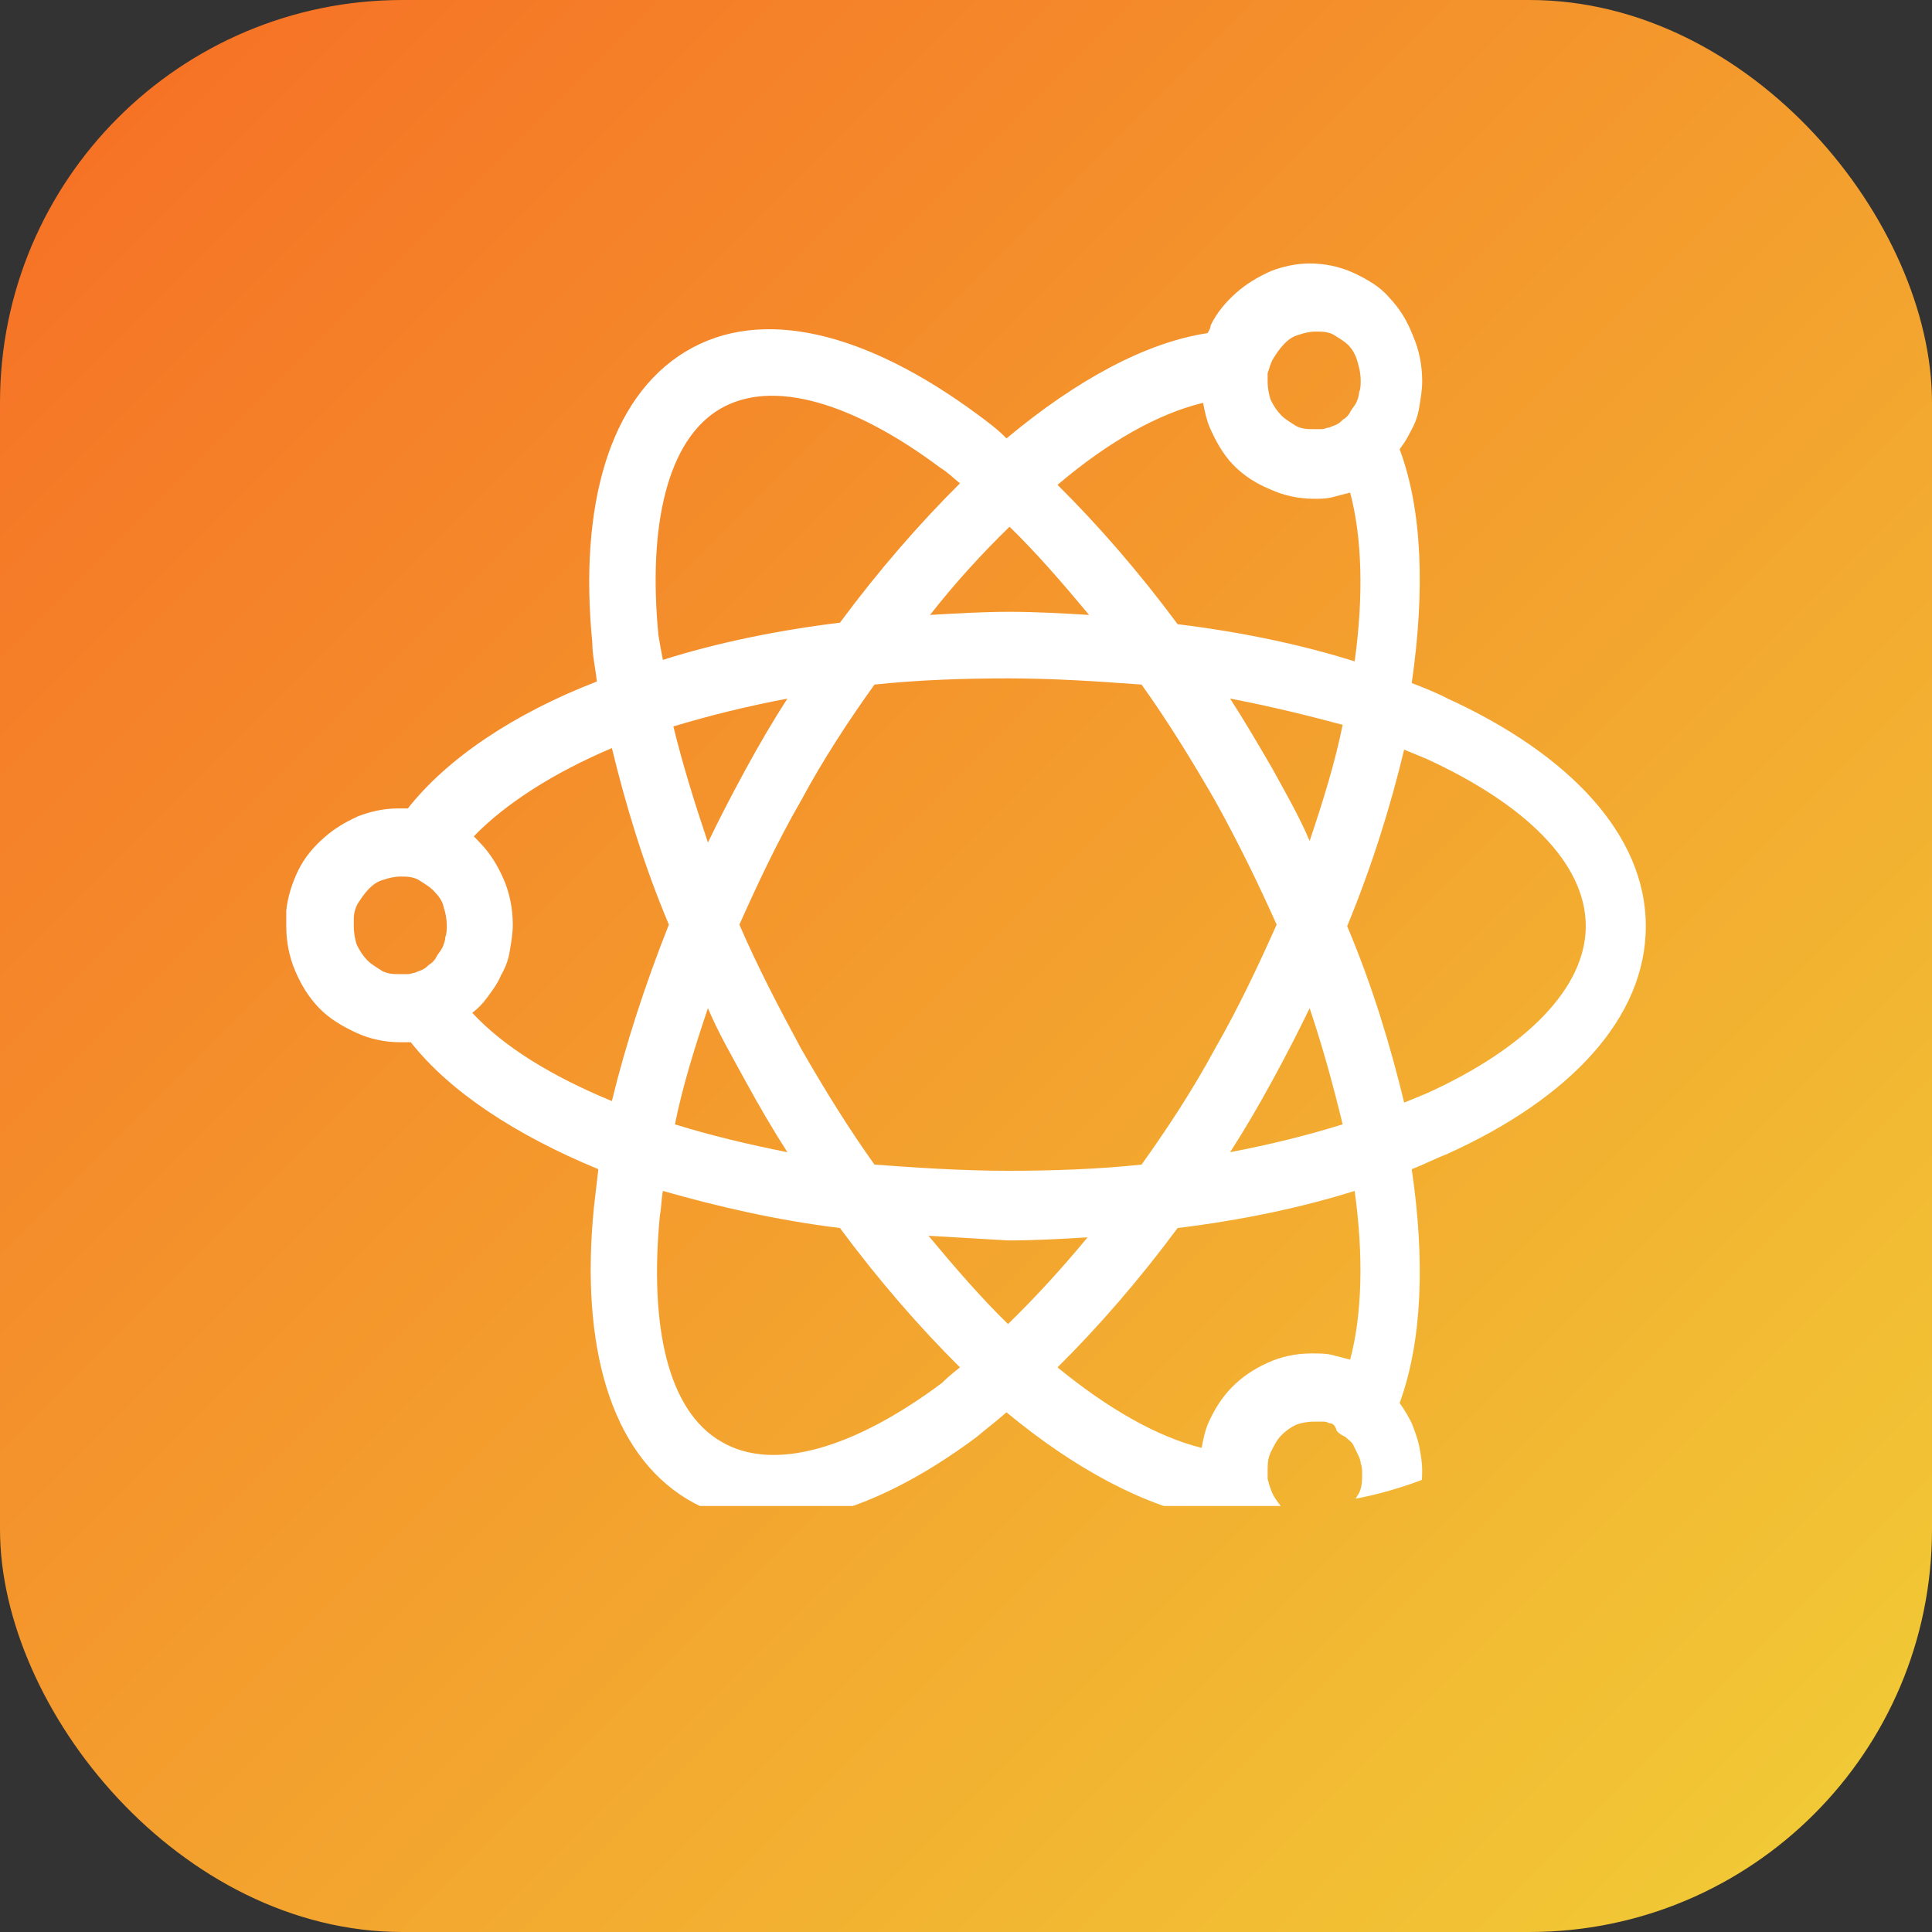 <svg width="24" height="24" viewBox="0 0 24 24" fill="none" xmlns="http://www.w3.org/2000/svg">
<rect x="0" y="0" width="24" height="24" fill="#333333" stroke="none"/>
<rect width="24" height="24" rx="5" fill="url(#paint0_linear_1407_21747)"/>
<g clip-path="url(#clip0_1407_21747)">
<path fill-rule="evenodd" clip-rule="evenodd" d="M16.754 4.292C16.698 4.235 16.623 4.196 16.567 4.158C16.493 4.119 16.418 4.119 16.343 4.119C16.269 4.119 16.194 4.138 16.138 4.158C16.064 4.177 16.008 4.215 15.952 4.273C15.896 4.331 15.859 4.388 15.822 4.446C15.784 4.504 15.766 4.581 15.747 4.638V4.696V4.735C15.747 4.831 15.766 4.908 15.784 4.965C15.822 5.042 15.859 5.1 15.915 5.158C15.971 5.215 16.045 5.254 16.101 5.292C16.176 5.331 16.25 5.331 16.325 5.331C16.362 5.331 16.399 5.331 16.418 5.331C16.455 5.331 16.474 5.312 16.511 5.312C16.549 5.292 16.567 5.292 16.605 5.273C16.642 5.254 16.66 5.235 16.679 5.215C16.716 5.196 16.754 5.158 16.772 5.119C16.791 5.081 16.828 5.042 16.847 5.004C16.866 4.965 16.884 4.908 16.884 4.869C16.903 4.831 16.903 4.773 16.903 4.735C16.903 4.638 16.884 4.562 16.866 4.504C16.847 4.427 16.81 4.35 16.754 4.292ZM5.383 11.062C5.327 11.005 5.252 10.966 5.196 10.928C5.122 10.889 5.047 10.889 4.972 10.889C4.898 10.889 4.823 10.909 4.767 10.928C4.693 10.947 4.637 10.986 4.581 11.043C4.525 11.101 4.488 11.159 4.45 11.216C4.413 11.274 4.395 11.351 4.395 11.409V11.466V11.505C4.395 11.601 4.413 11.678 4.432 11.736C4.469 11.812 4.506 11.87 4.562 11.928C4.618 11.986 4.693 12.024 4.749 12.063C4.823 12.101 4.898 12.101 4.972 12.101C5.01 12.101 5.047 12.101 5.066 12.101C5.103 12.101 5.14 12.082 5.159 12.082C5.196 12.062 5.215 12.063 5.252 12.043C5.289 12.024 5.308 12.005 5.327 11.986C5.364 11.966 5.401 11.928 5.42 11.889C5.438 11.851 5.476 11.812 5.494 11.774C5.513 11.736 5.532 11.678 5.532 11.639C5.55 11.601 5.55 11.543 5.55 11.505C5.55 11.409 5.532 11.332 5.513 11.274C5.494 11.178 5.438 11.12 5.383 11.062ZM5.886 10.389C5.904 10.409 5.942 10.447 5.96 10.466C6.091 10.601 6.184 10.755 6.259 10.928C6.333 11.101 6.37 11.293 6.37 11.486C6.37 11.601 6.352 11.697 6.333 11.812C6.315 11.928 6.277 12.024 6.221 12.12C6.184 12.216 6.109 12.313 6.054 12.389C5.998 12.466 5.942 12.524 5.867 12.582C6.259 13.005 6.855 13.37 7.601 13.678C7.769 12.986 8.011 12.236 8.309 11.486C7.992 10.735 7.769 9.985 7.601 9.293C6.874 9.601 6.277 9.985 5.886 10.389ZM5.103 12.947C5.047 12.947 5.01 12.947 4.972 12.947C4.786 12.947 4.6 12.909 4.432 12.832C4.264 12.755 4.096 12.659 3.966 12.524C3.835 12.389 3.742 12.236 3.668 12.063C3.593 11.889 3.556 11.697 3.556 11.505V11.486V11.389V11.312C3.574 11.139 3.63 10.966 3.705 10.812C3.779 10.659 3.891 10.524 4.022 10.409C4.152 10.293 4.283 10.216 4.45 10.139C4.6 10.082 4.767 10.043 4.935 10.043C4.972 10.043 5.028 10.043 5.066 10.043C5.55 9.428 6.37 8.87 7.414 8.466C7.396 8.293 7.358 8.139 7.358 7.985C7.191 6.293 7.564 4.946 8.514 4.369C9.465 3.792 10.77 4.138 12.131 5.139C12.261 5.235 12.392 5.331 12.503 5.446C13.38 4.715 14.237 4.254 15.001 4.138C15.02 4.1 15.039 4.081 15.039 4.042C15.113 3.888 15.225 3.754 15.356 3.638C15.486 3.523 15.617 3.446 15.784 3.369C15.933 3.311 16.101 3.273 16.269 3.273C16.455 3.273 16.642 3.311 16.81 3.388C16.977 3.465 17.145 3.561 17.257 3.696C17.387 3.831 17.481 3.985 17.555 4.177C17.63 4.35 17.667 4.542 17.667 4.735C17.667 4.85 17.648 4.946 17.63 5.062C17.611 5.177 17.574 5.273 17.518 5.369C17.481 5.446 17.443 5.504 17.387 5.581C17.667 6.331 17.704 7.331 17.537 8.485C17.686 8.543 17.835 8.601 17.984 8.678C19.494 9.37 20.445 10.37 20.445 11.505C20.445 12.64 19.512 13.64 17.984 14.332C17.835 14.39 17.686 14.467 17.537 14.524C17.704 15.659 17.667 16.659 17.387 17.429C17.443 17.506 17.499 17.602 17.537 17.679C17.574 17.775 17.611 17.871 17.63 17.967C17.648 18.063 17.667 18.16 17.667 18.275C17.667 18.467 17.63 18.66 17.555 18.833C17.481 19.006 17.387 19.179 17.257 19.294C17.126 19.429 16.977 19.525 16.81 19.602C16.642 19.679 16.455 19.717 16.269 19.717C16.101 19.717 15.933 19.679 15.784 19.621C15.617 19.564 15.486 19.467 15.356 19.352C15.225 19.237 15.132 19.102 15.039 18.948C15.02 18.91 15.001 18.89 15.001 18.852C14.237 18.717 13.361 18.256 12.503 17.544C12.373 17.66 12.242 17.756 12.131 17.852C10.788 18.852 9.484 19.198 8.533 18.621C7.582 18.044 7.209 16.717 7.377 15.005C7.396 14.851 7.414 14.678 7.433 14.524C6.408 14.101 5.588 13.563 5.103 12.947ZM16.511 17.679C16.474 17.659 16.455 17.66 16.418 17.66C16.381 17.66 16.362 17.66 16.325 17.66C16.232 17.66 16.157 17.679 16.101 17.698C16.027 17.736 15.971 17.775 15.915 17.832C15.859 17.89 15.822 17.967 15.784 18.044C15.747 18.121 15.747 18.198 15.747 18.275V18.313V18.371C15.766 18.448 15.784 18.506 15.822 18.583C15.859 18.64 15.896 18.698 15.952 18.756C16.008 18.813 16.064 18.852 16.138 18.871C16.194 18.89 16.269 18.91 16.343 18.91C16.437 18.91 16.511 18.89 16.567 18.871C16.642 18.833 16.698 18.794 16.754 18.736C16.81 18.679 16.847 18.602 16.884 18.544C16.921 18.467 16.921 18.39 16.921 18.313C16.921 18.256 16.921 18.217 16.903 18.179C16.903 18.14 16.884 18.102 16.866 18.063C16.847 18.025 16.828 17.986 16.81 17.948C16.791 17.91 16.754 17.89 16.716 17.852L16.679 17.832C16.642 17.813 16.623 17.794 16.605 17.775C16.586 17.698 16.549 17.679 16.511 17.679ZM16.549 16.832C16.623 16.852 16.698 16.871 16.772 16.89C16.921 16.332 16.94 15.601 16.828 14.794C16.157 15.005 15.411 15.159 14.629 15.255C14.144 15.909 13.641 16.486 13.137 16.986C13.771 17.506 14.386 17.852 14.927 17.986C14.945 17.89 14.964 17.794 15.001 17.698C15.076 17.525 15.169 17.371 15.3 17.236C15.43 17.102 15.579 17.006 15.747 16.929C15.915 16.852 16.101 16.813 16.288 16.813C16.399 16.813 16.474 16.813 16.549 16.832ZM14.945 5.004C14.964 5.1 14.983 5.196 15.02 5.292C15.095 5.466 15.188 5.639 15.318 5.773C15.449 5.908 15.598 6.004 15.784 6.081C15.952 6.158 16.139 6.196 16.325 6.196C16.399 6.196 16.474 6.196 16.549 6.177C16.623 6.158 16.698 6.139 16.772 6.119C16.921 6.677 16.94 7.408 16.828 8.216C16.157 8.004 15.411 7.85 14.629 7.754C14.144 7.1 13.641 6.523 13.137 6.023C13.771 5.485 14.386 5.139 14.945 5.004ZM8.235 8.197C8.906 7.985 9.651 7.831 10.434 7.735C10.919 7.081 11.422 6.504 11.925 6.004C11.851 5.946 11.776 5.869 11.683 5.812C10.602 5.004 9.595 4.696 8.943 5.081C8.291 5.466 8.048 6.523 8.179 7.889C8.197 8.004 8.216 8.101 8.235 8.197ZM12.541 6.543C12.205 6.87 11.87 7.235 11.553 7.639C11.888 7.62 12.205 7.6 12.541 7.6C12.876 7.6 13.212 7.62 13.529 7.639C13.193 7.235 12.876 6.87 12.541 6.543ZM8.794 10.466C8.943 10.159 9.092 9.87 9.26 9.562C9.428 9.254 9.595 8.966 9.782 8.678C9.278 8.774 8.812 8.889 8.365 9.024C8.477 9.485 8.626 9.966 8.794 10.466ZM11.925 16.986C11.422 16.486 10.919 15.909 10.434 15.255C9.651 15.159 8.906 14.986 8.235 14.794C8.216 14.89 8.216 15.005 8.197 15.101C8.067 16.467 8.291 17.525 8.962 17.91C9.614 18.294 10.621 17.986 11.702 17.179C11.758 17.121 11.851 17.044 11.925 16.986ZM9.782 14.313C9.595 14.024 9.428 13.736 9.26 13.428C9.092 13.12 8.924 12.832 8.794 12.524C8.626 13.024 8.477 13.505 8.384 13.967C8.812 14.101 9.297 14.217 9.782 14.313ZM15.281 8.678C15.467 8.966 15.635 9.255 15.803 9.543C15.971 9.851 16.139 10.139 16.269 10.447C16.437 9.947 16.586 9.466 16.679 9.004C16.25 8.889 15.784 8.774 15.281 8.678ZM16.735 11.505C17.052 12.255 17.276 13.005 17.443 13.697C17.537 13.659 17.63 13.62 17.723 13.582C18.953 13.024 19.699 12.274 19.699 11.505C19.699 10.716 18.935 9.985 17.723 9.428C17.63 9.389 17.537 9.351 17.443 9.312C17.276 10.005 17.052 10.736 16.735 11.505ZM16.679 13.967C16.567 13.505 16.437 13.024 16.269 12.524C16.12 12.832 15.971 13.12 15.803 13.428C15.635 13.736 15.467 14.024 15.281 14.313C15.784 14.217 16.25 14.101 16.679 13.967ZM15.859 11.486C15.635 11.986 15.393 12.505 15.095 13.024C14.815 13.543 14.498 14.024 14.181 14.467C13.641 14.524 13.081 14.544 12.522 14.544C11.944 14.544 11.385 14.505 10.863 14.467C10.546 14.024 10.248 13.543 9.95 13.024C9.67 12.505 9.409 12.005 9.185 11.486C9.409 10.986 9.651 10.466 9.95 9.947C10.229 9.428 10.546 8.947 10.863 8.504C11.404 8.447 11.963 8.427 12.522 8.427C13.1 8.427 13.659 8.466 14.181 8.504C14.498 8.947 14.796 9.428 15.095 9.947C15.393 10.485 15.635 10.986 15.859 11.486ZM11.534 15.351C11.87 15.755 12.187 16.121 12.522 16.448C12.858 16.121 13.193 15.755 13.51 15.371C13.193 15.39 12.858 15.409 12.522 15.409C12.187 15.39 11.87 15.371 11.534 15.351Z" fill="white"/>
</g>
<defs>
<linearGradient id="paint0_linear_1407_21747" x1="0" y1="0" x2="24" y2="24" gradientUnits="userSpaceOnUse">
<stop offset="0" stop-color="#F66D25"/>
<stop offset="1" stop-color="#F1CE36"/>
</linearGradient>
<clipPath id="clip0_1407_21747">
<rect x="3.111" y="0.93" width="17.778" height="17.778" rx="5" fill="white"/>
</clipPath>
</defs>
</svg>
